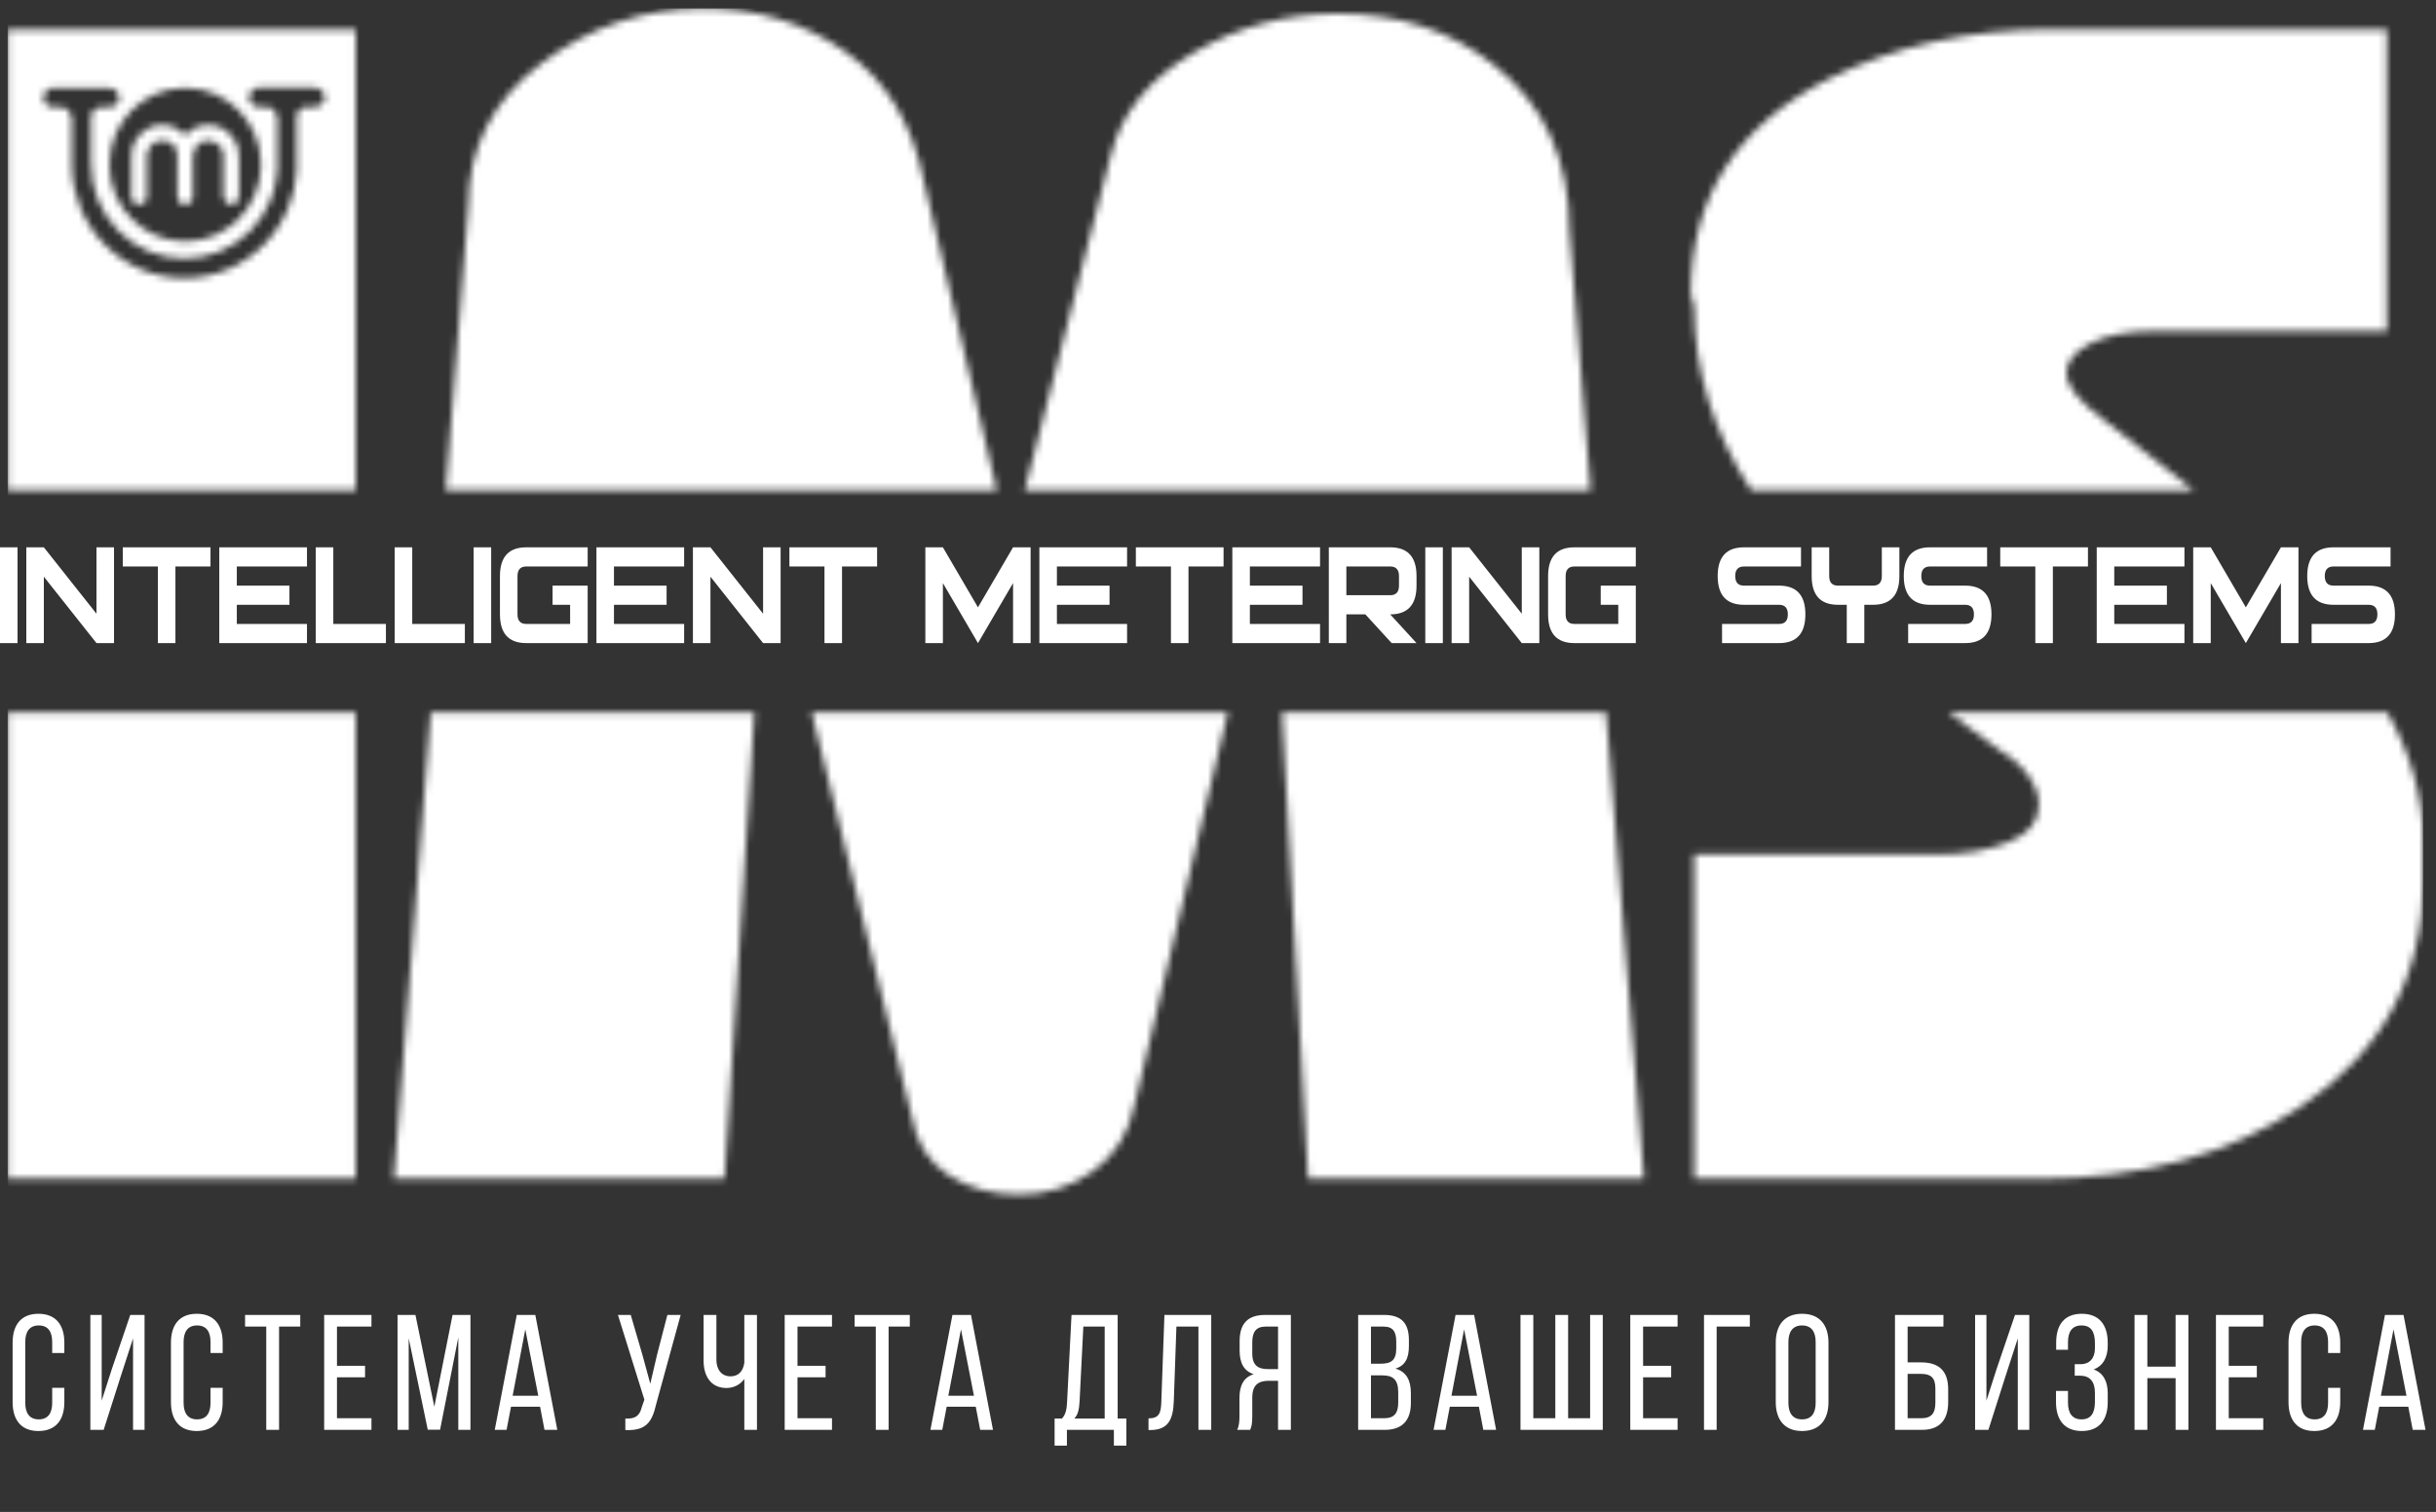 <svg width="356" height="221" viewBox="0 0 356 221" fill="none" xmlns="http://www.w3.org/2000/svg">
<rect x="0" y="0" width="356" height="221" fill="#333333" stroke="none"/>
<path d="M5.612 192.032C3.044 192.032 1.844 193.712 1.844 196.256V204.944C1.844 207.488 3.044 209.168 5.612 209.168C8.204 209.168 9.404 207.488 9.404 204.944V202.856H7.628V205.04C7.628 206.552 7.028 207.464 5.66 207.464C4.316 207.464 3.692 206.552 3.692 205.04V196.16C3.692 194.648 4.316 193.736 5.66 193.736C7.028 193.736 7.628 194.648 7.628 196.16V197.768H9.404V196.256C9.404 193.712 8.204 192.032 5.612 192.032ZM17.621 201.248L19.445 195.632V209H21.125V192.2H19.037L16.349 200.096L14.861 204.728V192.2H13.205V209H15.149L17.621 201.248ZM28.75 192.032C26.182 192.032 24.982 193.712 24.982 196.256V204.944C24.982 207.488 26.182 209.168 28.75 209.168C31.342 209.168 32.542 207.488 32.542 204.944V202.856H30.766V205.04C30.766 206.552 30.166 207.464 28.798 207.464C27.454 207.464 26.83 206.552 26.83 205.04V196.16C26.83 194.648 27.454 193.736 28.798 193.736C30.166 193.736 30.766 194.648 30.766 196.16V197.768H32.542V196.256C32.542 193.712 31.342 192.032 28.75 192.032ZM38.911 209H40.783V193.904H43.879V192.2H35.815V193.904H38.911V209ZM53.349 199.64H49.245V193.904H54.285V192.2H47.373V209H54.285V207.296H49.245V201.32H53.349V199.64ZM64.313 208.976L66.977 195.488V209H68.753V192.2H66.137L63.473 205.616L60.713 192.2H58.097V209H59.729V195.608L62.513 208.976H64.313ZM74.679 205.616H78.927L79.575 209H81.447L78.231 192.2H75.519L72.303 209H74.031L74.679 205.616ZM74.919 204.008L76.767 194.312L78.663 204.008H74.919ZM95.875 205.304L99.475 192.2H97.531L96.019 198.032L95.035 202.256L93.883 198.032L92.179 192.2H90.307L94.171 204.584L93.787 205.688C93.475 206.96 92.827 207.416 91.387 207.344V209.024C94.435 209.168 95.299 207.824 95.875 205.304ZM108.775 201.56V209H110.623V192.2H108.775V199.208C108.583 200.48 107.887 201.176 106.759 201.176C105.439 201.176 104.695 200.168 104.695 198.752V192.2H102.823V198.896C102.823 201.152 103.903 202.88 106.159 202.88C107.167 202.88 108.175 202.424 108.775 201.56ZM120.652 199.64H116.548V193.904H121.588V192.2H114.676V209H121.588V207.296H116.548V201.32H120.652V199.64ZM127.992 209H129.864V193.904H132.96V192.2H124.896V193.904H127.992V209ZM138.35 205.616H142.598L143.246 209H145.118L141.902 192.2H139.19L135.974 209H137.702L138.35 205.616ZM138.59 204.008L140.438 194.312L142.334 204.008H138.59ZM162.785 211.304H164.609V207.344H163.337V192.2H156.593L155.945 204.896C155.897 205.928 155.777 206.696 155.201 207.344H154.121V211.304H155.921V209H162.785V211.304ZM157.769 204.872L158.321 193.904H161.441V207.344H157.001C157.529 206.792 157.697 206.072 157.769 204.872ZM171.923 193.904H175.139V209H177.011V192.2H170.171L169.715 204.92C169.667 206.528 169.403 207.32 167.843 207.32V209.024H168.155C170.723 209 171.443 207.488 171.539 204.824L171.923 193.904ZM185.456 201.824H186.776V209H188.648V192.2H184.904C182.264 192.2 181.16 193.544 181.16 196.04V197.408C181.16 199.256 181.808 200.408 183.224 200.864C181.712 201.32 181.136 202.568 181.136 204.368V206.984C181.136 207.728 181.088 208.424 180.8 209H182.696C182.912 208.52 183.008 208.088 183.008 206.96V204.32C183.008 202.424 183.896 201.824 185.456 201.824ZM184.952 193.904H186.776V200.12H185.36C183.896 200.12 183.008 199.64 183.008 197.816V196.208C183.008 194.696 183.56 193.904 184.952 193.904ZM202.251 192.2H198.483V209H202.347C204.963 209 206.187 207.584 206.187 205.064V203.648C206.187 201.8 205.563 200.504 203.931 200.048C205.395 199.592 205.899 198.488 205.899 196.712V195.92C205.899 193.448 204.867 192.2 202.251 192.2ZM201.795 199.328H200.355V193.904H202.203C203.547 193.904 204.051 194.624 204.051 196.112V197.096C204.051 198.848 203.283 199.328 201.795 199.328ZM202.347 207.296H200.355V201.032H201.987C203.595 201.032 204.339 201.656 204.339 203.528V205.016C204.339 206.576 203.715 207.296 202.347 207.296ZM211.878 205.616H216.126L216.774 209H218.646L215.43 192.2H212.718L209.502 209H211.23L211.878 205.616ZM212.118 204.008L213.966 194.312L215.862 204.008H212.118ZM224.079 192.2H222.207V209H234.231V192.2H232.383V207.296H229.167V192.2H227.295V207.296H224.079V192.2ZM244.228 199.64H240.124V193.904H245.164V192.2H238.252V209H245.164V207.296H240.124V201.32H244.228V199.64ZM250.873 193.904H255.721V192.2H249.025V209H250.873V193.904ZM259.511 196.256V204.944C259.511 207.488 260.783 209.168 263.351 209.168C265.943 209.168 267.215 207.488 267.215 204.944V196.256C267.215 193.688 265.943 192.032 263.351 192.032C260.783 192.032 259.511 193.688 259.511 196.256ZM261.359 205.04V196.16C261.359 194.648 262.007 193.736 263.351 193.736C264.719 193.736 265.343 194.648 265.343 196.16V205.04C265.343 206.576 264.719 207.464 263.351 207.464C262.007 207.464 261.359 206.576 261.359 205.04ZM280.75 199.136H278.782V193.904H284.014V192.2H276.934V209H280.846C283.486 209 284.71 207.536 284.71 204.92V203.072C284.71 200.384 283.366 199.136 280.75 199.136ZM280.846 207.296H278.782V200.816H280.75C282.118 200.816 282.838 201.32 282.838 202.952V205.04C282.838 206.6 282.214 207.296 280.846 207.296ZM293.059 201.248L294.883 195.632V209H296.563V192.2H294.475L291.787 200.096L290.299 204.728V192.2H288.643V209H290.587L293.059 201.248ZM304.235 192.032C301.667 192.032 300.491 193.664 300.491 196.232V197.288H302.219V196.16C302.219 194.648 302.843 193.736 304.187 193.736C305.555 193.736 306.155 194.6 306.155 196.328V197.096C306.155 198.56 305.339 199.4 304.091 199.4H303.203V201.08H303.995C305.411 201.08 306.155 201.944 306.155 203.576V204.896C306.155 206.576 305.555 207.464 304.187 207.464C302.843 207.464 302.219 206.552 302.219 205.04V203.312H300.467V204.944C300.467 207.488 301.667 209.168 304.235 209.168C306.827 209.168 308.027 207.488 308.027 204.944V203.624C308.027 201.944 307.379 200.648 305.963 200.168C307.331 199.664 308.027 198.416 308.027 196.688V196.256C308.027 193.712 306.827 192.032 304.235 192.032ZM313.816 201.44H317.944V209H319.816V192.2H317.944V199.76H313.816V192.2H311.944V209H313.816V201.44ZM329.817 199.64H325.713V193.904H330.753V192.2H323.841V209H330.753V207.296H325.713V201.32H329.817V199.64ZM338.214 192.032C335.646 192.032 334.446 193.712 334.446 196.256V204.944C334.446 207.488 335.646 209.168 338.214 209.168C340.806 209.168 342.006 207.488 342.006 204.944V202.856H340.23V205.04C340.23 206.552 339.63 207.464 338.262 207.464C336.918 207.464 336.294 206.552 336.294 205.04V196.16C336.294 194.648 336.918 193.736 338.262 193.736C339.63 193.736 340.23 194.648 340.23 196.16V197.768H342.006V196.256C342.006 193.712 340.806 192.032 338.214 192.032ZM347.703 205.616H351.951L352.599 209H354.471L351.255 192.2H348.543L345.327 209H347.055L347.703 205.616ZM347.943 204.008L349.791 194.312L351.687 204.008H347.943Z" fill="white"/>
<path fill-rule="evenodd" clip-rule="evenodd" d="M0 94H2.564V80H0V94ZM16.663 94H14.099L6.408 84.294V94H3.845V80H6.408L14.099 89.706V80H16.663V94ZM30.763 82.8H25.636V94H23.073V82.8H17.945V80H30.763V82.8ZM44.862 82.8H34.609V85.6H42.299V88.4H34.609V91.2H44.862V94H32.046V80H44.862V82.8ZM56.399 94H46.145V80H48.709V91.2H56.399V94ZM67.936 94H57.682V80H60.246V91.2H67.936V94ZM69.218 94H71.781V80H69.218V94ZM85.882 94H76.908C74.345 94 73.064 92.601 73.064 89.801V84.201C73.064 81.401 74.345 80 76.908 80H85.882V82.8H76.908C76.055 82.8 75.627 83.267 75.627 84.201V89.801C75.627 90.735 76.055 91.2 76.908 91.2H83.318V88.4H80.754V85.6H85.882V94ZM99.981 82.8H89.726V85.6H97.417V88.4H89.726V91.2H99.981V94H87.163V80H99.981V82.8ZM114.081 94H111.518L103.827 84.294V94H101.263V80H103.827L111.518 89.706V80H114.081V94ZM128.181 82.8H123.055V94H120.49V82.8H115.364V80H128.181V82.8ZM150.614 94H148.049V85.228L142.922 94L137.796 85.228V94H135.232V80H137.796L142.922 88.774L148.049 80H150.614V94ZM164.713 82.8H154.459V85.6H162.15V88.4H154.459V91.2H164.713V94H151.895V80H164.713V82.8ZM178.814 82.8H173.687V94H171.123V82.8H165.996V80H178.814V82.8ZM192.913 82.8H182.658V85.6H190.349V88.4H182.658V91.2H192.913V94H180.095V80H192.913V82.8ZM207.013 84.201V85.6C207.013 88.4 205.731 89.801 203.167 89.801L207.013 94H203.382L199.536 89.801H196.759V94H194.195V80H203.167C205.731 80 207.013 81.401 207.013 84.201ZM204.45 84.201C204.45 83.267 204.022 82.8 203.167 82.8H196.759V87.001H203.167C204.022 87.001 204.45 86.534 204.45 85.6V84.201ZM208.295 94H210.858V80H208.295V94ZM224.959 94H222.395L214.704 84.294V94H212.141V80H214.704L222.395 89.706V80H224.959V94ZM239.058 94H230.086C227.522 94 226.241 92.601 226.241 89.801V84.201C226.241 81.401 227.522 80 230.086 80H239.058V82.8H230.086C229.231 82.8 228.805 83.267 228.805 84.201V89.801C228.805 90.735 229.231 91.2 230.086 91.2H236.496V88.4H233.932V85.6H239.058V94ZM263.84 89.801C263.84 92.601 262.559 94 259.994 94H251.663V91.2H259.994C260.849 91.2 261.277 90.735 261.277 89.801C261.277 88.867 260.849 88.4 259.994 88.4H254.869C252.305 88.4 251.022 87.001 251.022 84.201C251.022 81.401 252.305 80 254.869 80H263.2V82.8H254.869C254.014 82.8 253.586 83.267 253.586 84.201C253.586 85.133 254.014 85.6 254.869 85.6H259.994C262.559 85.6 263.84 87.001 263.84 89.801ZM277.577 84.201C277.577 87.001 276.296 88.4 273.732 88.4H272.451V94H269.888V88.4H268.605C266.041 88.4 264.759 87.001 264.759 84.201V80H267.322V84.201C267.322 85.133 267.75 85.6 268.605 85.6H273.732C274.587 85.6 275.013 85.133 275.013 84.201V80H277.577V84.201ZM291.037 89.801C291.037 92.601 289.754 94 287.191 94H278.859V91.2H287.191C288.046 91.2 288.473 90.735 288.473 89.801C288.473 88.867 288.046 88.4 287.191 88.4H282.064C279.5 88.4 278.219 87.001 278.219 84.201C278.219 81.401 279.5 80 282.064 80H290.395V82.8H282.064C281.208 82.8 280.783 83.267 280.783 84.201C280.783 85.133 281.208 85.6 282.064 85.6H287.191C289.754 85.6 291.037 87.001 291.037 89.801ZM305.136 82.8H300.009V94H297.445V82.8H292.318V80H305.136V82.8ZM319.237 82.8H308.982V85.6H316.673V88.4H308.982V91.2H319.237V94H306.419V80H319.237V82.8ZM335.899 94H333.337V85.228L328.21 94L323.081 85.228V94H320.518V80H323.081L328.21 88.774L333.337 80H335.899V94ZM350 89.801C350 92.601 348.719 94 346.154 94H337.822V91.2H346.154C347.009 91.2 347.436 90.735 347.436 89.801C347.436 88.867 347.009 88.4 346.154 88.4H341.028C338.463 88.4 337.182 87.001 337.182 84.201C337.182 81.401 338.463 80 341.028 80H349.359V82.8H341.028C340.173 82.8 339.746 83.267 339.746 84.201C339.746 85.133 340.173 85.6 341.028 85.6H346.154C348.719 85.6 350 87.001 350 89.801Z" fill="white"/>
<mask id="mask0" mask-type="alpha" maskUnits="userSpaceOnUse" x="1" y="1" width="354" height="174">
<path fill-rule="evenodd" clip-rule="evenodd" d="M1.123 172.296H51.985V104.14H1.123V172.296ZM7.654 12.856H16.013C16.655 12.856 17.114 13.217 17.391 13.941L17.436 14.297C17.436 14.886 17.109 15.319 16.457 15.603C16.336 15.664 16.174 15.696 15.968 15.696H14.686C13.92 15.705 13.292 16.336 13.302 17.113V23.686H13.313V23.992C13.313 25.864 13.68 27.647 14.345 29.272C15.034 30.958 16.046 32.477 17.304 33.751C18.561 35.025 20.062 36.05 21.728 36.75C23.332 37.423 25.091 37.794 26.939 37.794C28.787 37.794 30.547 37.423 32.152 36.75C33.818 36.05 35.318 35.025 36.575 33.751C37.832 32.477 38.846 30.958 39.535 29.272C40.083 27.932 40.429 26.485 40.533 24.968C40.535 24.922 40.539 24.877 40.544 24.832V17.128V17.126C40.544 17.107 40.544 17.47 40.544 17.067C40.544 16.666 39.918 15.637 39.145 15.65H37.837C37.185 15.65 36.726 15.319 36.456 14.659L36.414 14.386V14.163C36.414 13.556 36.752 13.118 37.435 12.856L37.7 12.811H46.059C46.7 12.811 47.158 13.172 47.435 13.894L47.48 14.252C47.48 14.84 47.155 15.273 46.503 15.557C46.381 15.619 46.218 15.65 46.014 15.65H44.731C43.965 15.658 43.338 16.29 43.347 17.067V24.684C43.355 24.774 43.357 24.87 43.35 24.971C43.242 26.868 42.818 28.683 42.133 30.358C41.299 32.397 40.078 34.232 38.564 35.766C37.049 37.299 35.239 38.536 33.225 39.382C31.287 40.194 29.164 40.643 26.939 40.643C24.715 40.643 22.592 40.194 20.654 39.382C18.641 38.536 16.831 37.299 15.316 35.766C13.801 34.232 12.581 32.397 11.747 30.358C10.973 28.467 10.534 26.4 10.503 24.235C10.5 24.2 10.5 24.162 10.5 24.125V17.173H10.498C10.498 17.153 10.5 17.515 10.5 17.113C10.5 16.713 9.873 15.685 9.099 15.696H7.791C7.139 15.696 6.68 15.365 6.411 14.704L6.369 14.431V14.209C6.369 13.602 6.706 13.164 7.39 12.904L7.654 12.856ZM27.072 12.856C33.186 12.856 38.142 17.876 38.142 24.069C38.142 30.262 33.186 35.282 27.072 35.282C20.957 35.282 16.001 30.262 16.001 24.069C16.001 17.876 20.957 12.856 27.072 12.856ZM23.708 18.258H23.782C25.011 18.258 26.108 18.77 27.07 19.795C27.968 18.77 29.09 18.258 30.432 18.258H30.505C32.215 18.258 33.591 19.134 34.553 20.932C34.844 21.476 34.95 22.379 34.95 23.603V28.307C34.95 29.151 34.721 29.689 34.229 29.81L33.939 29.882H33.648C33.208 29.882 32.884 29.575 32.674 28.966L32.636 28.307V22.688C32.636 21.76 32.12 21.091 31.083 20.676C30.895 20.601 30.667 20.566 30.395 20.566C29.497 20.566 28.824 21.028 28.371 21.957C28.25 22.206 28.192 22.548 28.192 22.982V28.858C28.192 29.556 27.683 29.882 27.107 29.882H26.925C26.256 29.882 26.013 29.39 25.951 28.895L25.913 28.601V22.835C25.913 21.779 25.436 20.773 24.288 20.639L23.675 20.566C22.651 20.566 21.938 21.126 21.539 22.25L21.469 22.873V28.711C21.469 29.501 21.01 29.882 20.457 29.882H20.275C19.656 29.882 19.194 29.498 19.194 28.711V22.835C19.194 21.023 20.04 19.633 21.759 18.698C22.322 18.392 22.981 18.258 23.708 18.258ZM1.123 71.691H51.985V4.305H1.123V71.691ZM57.551 172.296L62.95 104.14H110.237L105.883 172.296H57.551ZM65.145 71.691L68.432 30.19C68.432 21.648 71.975 14.684 79.061 9.303C86.146 3.92 94.074 1.229 102.846 1.229C110.607 1.229 117.481 3.321 123.469 7.508C129.459 11.694 133.296 17.974 134.984 26.346L145.693 71.691H65.145ZM149.746 71.691L162.311 22.758C163.831 16.606 167.837 11.608 174.332 7.764C180.827 3.92 187.869 1.998 195.461 1.998C204.402 1.998 211.994 4.475 218.234 9.43C225.658 15.24 229.369 23.355 229.369 33.778L232.452 71.691H149.746ZM234.706 104.14L240.249 172.296H191.16L187.351 104.14H234.706ZM179.442 104.14L165.854 161.275C165.011 165.547 162.987 168.837 159.782 171.142C156.577 173.45 152.95 174.603 148.901 174.603C145.021 174.603 141.604 173.663 138.652 171.784C135.7 169.904 133.886 166.999 133.212 163.07L118.624 104.14H179.442ZM247.589 172.296V124.881H283.268C287.147 124.881 290.564 124.283 293.517 123.086C296.468 121.891 297.945 120.097 297.945 117.705C297.945 116.679 297.775 115.824 297.438 115.142C296.426 112.92 294.738 111.126 292.377 109.759C289.692 107.825 287.152 105.953 284.756 104.14H348.898C352.378 110.311 354.12 116.627 354.12 123.086V128.726C354.12 142.736 348.132 153.757 336.154 161.788C325.695 168.793 312.959 172.296 297.945 172.296H247.589ZM255.949 71.691C250.375 63.162 247.589 54.197 247.589 44.799L247.083 43.005C247.083 28.823 253.831 18.315 267.327 11.48C276.942 6.696 287.738 4.305 299.715 4.305H348.806V48.387H314.898C311.019 48.387 307.898 48.985 305.535 50.181C303.174 51.378 301.994 52.83 301.994 54.538C301.994 56.419 303.849 58.725 307.56 61.459C312.499 65.303 316.859 68.713 320.645 71.691H255.949Z" fill="white"/>
</mask>
<g mask="url(#mask0)">
<path fill-rule="evenodd" clip-rule="evenodd" d="M1.123 176.235H354.12V1.229H1.123V176.235Z" fill="white"/>
</g>
</svg>

